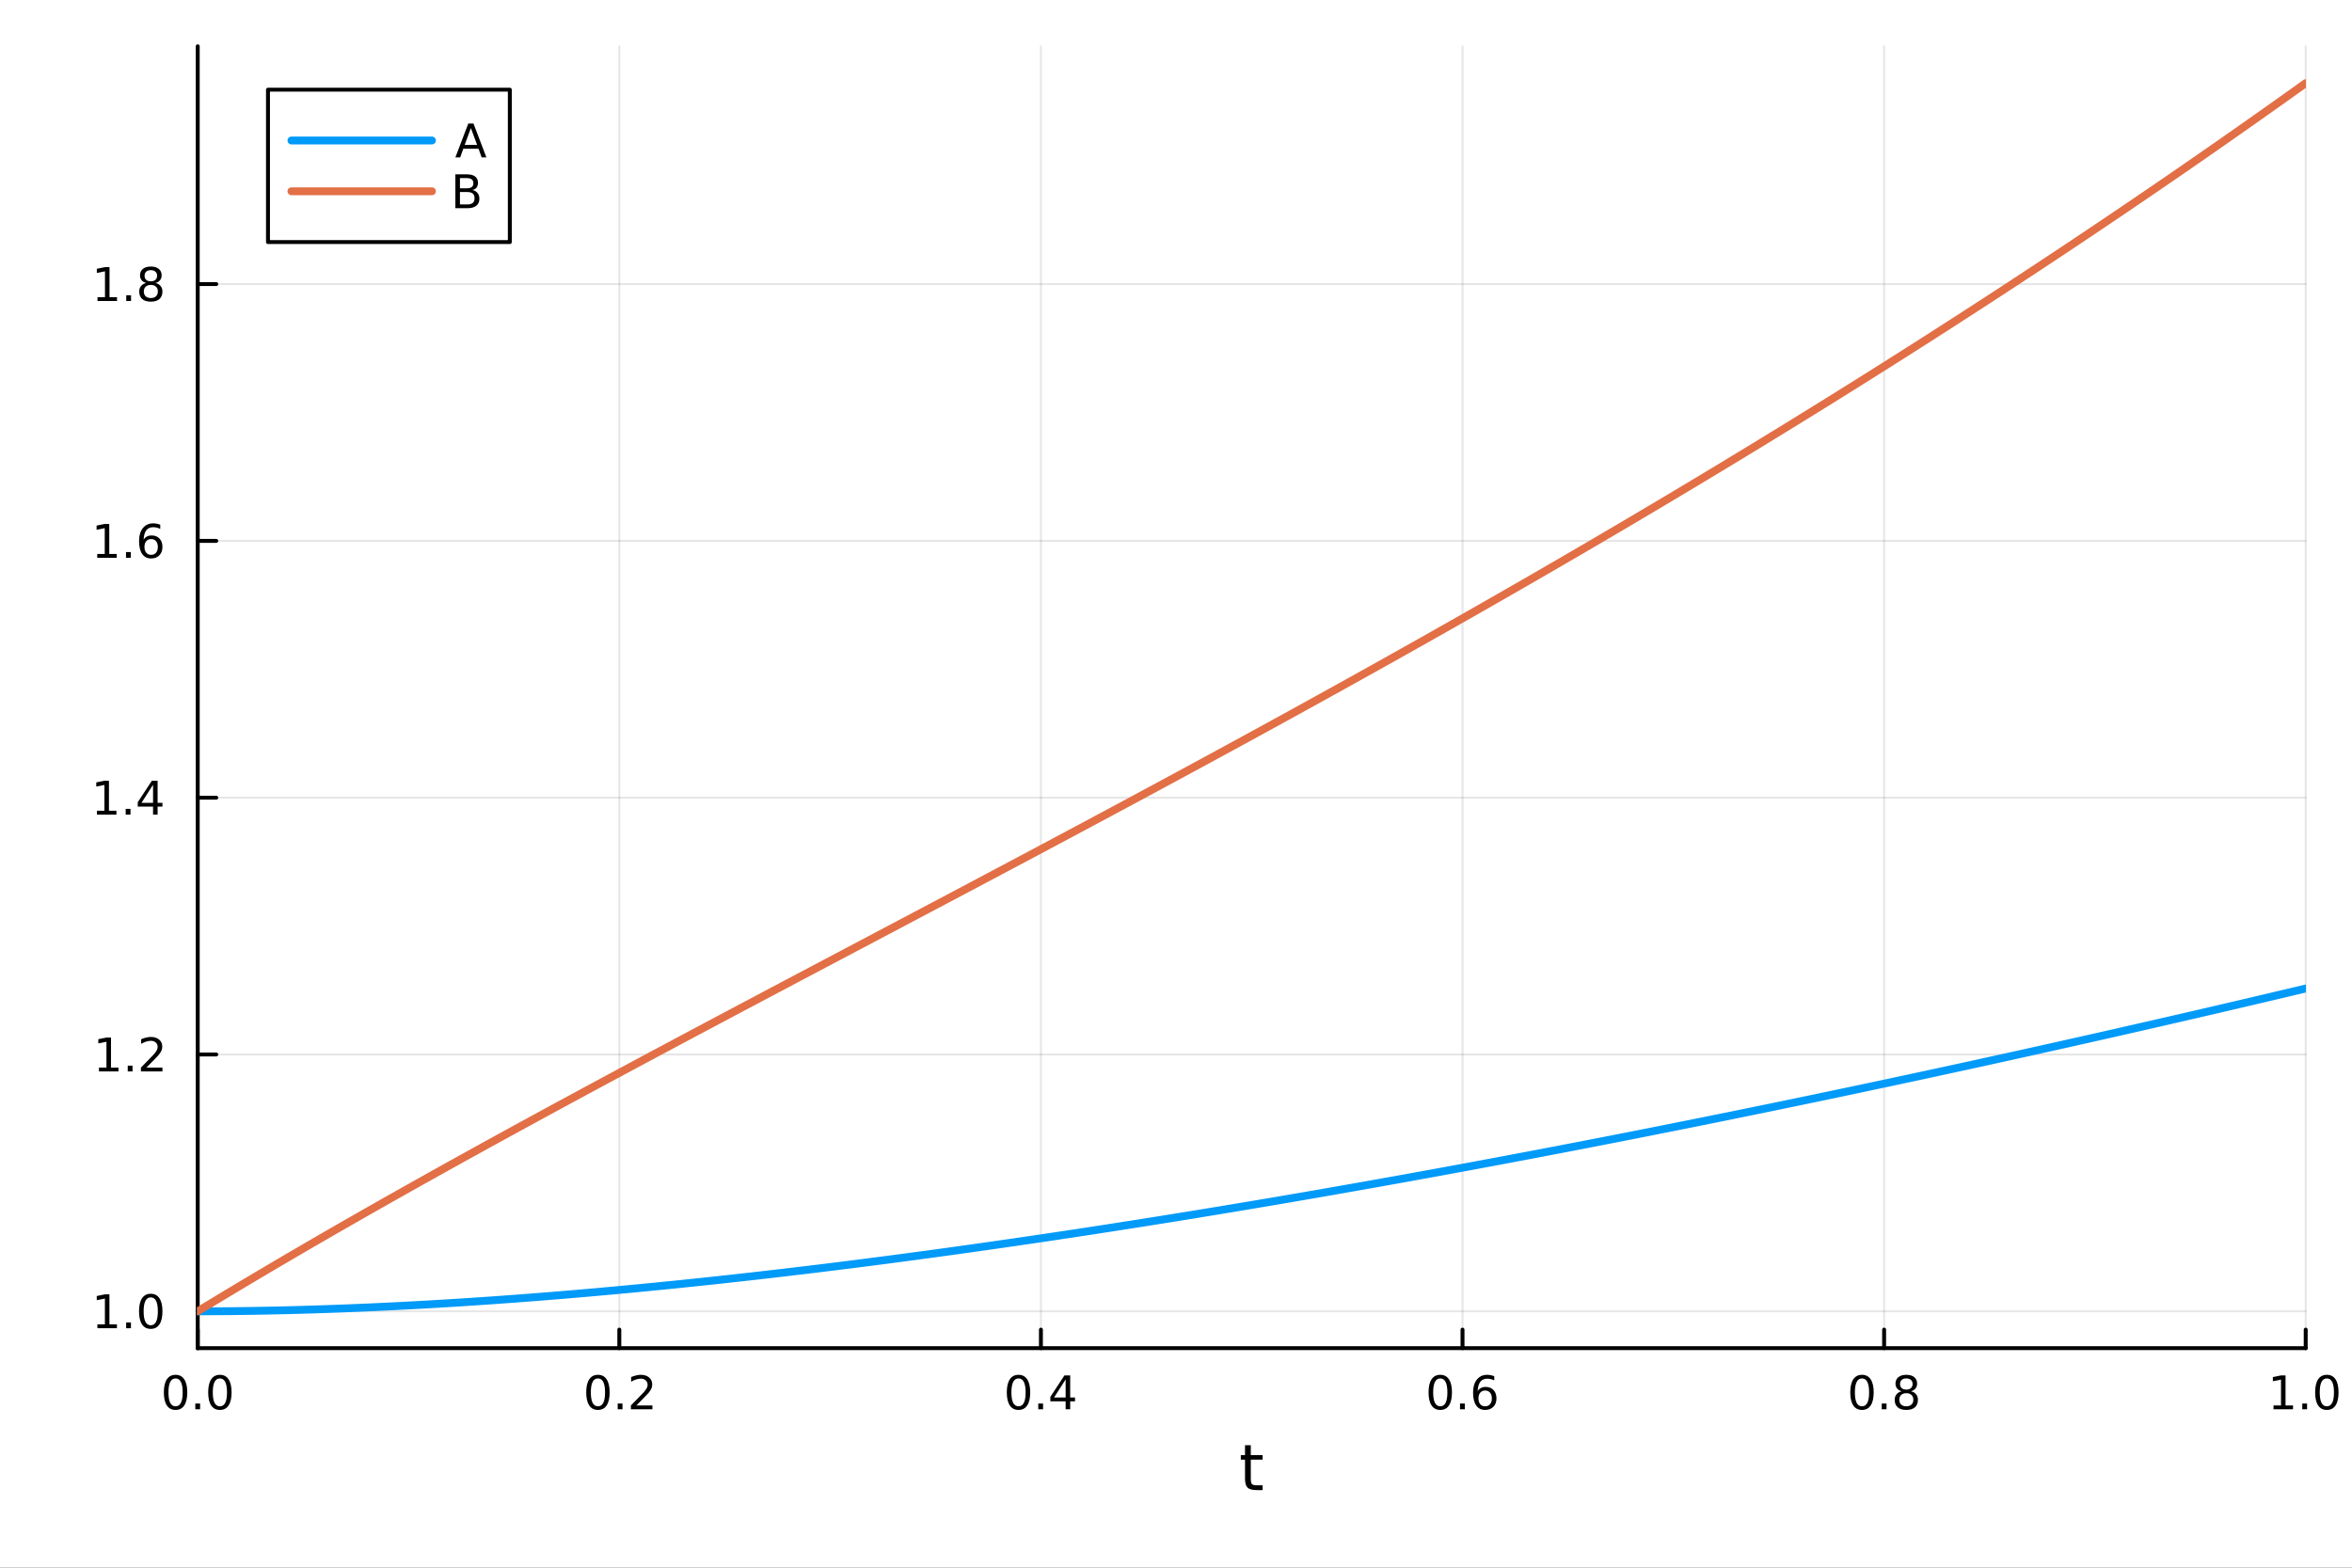 <?xml version="1.0" encoding="utf-8"?>
<svg xmlns="http://www.w3.org/2000/svg" xmlns:xlink="http://www.w3.org/1999/xlink" width="600" height="400" viewBox="0 0 2400 1600">
<rect x="0" y="0" width="2400" height="1600" fill="#333333" stroke="none"/>
<defs>
  <clipPath id="clip750">
    <rect x="0" y="0" width="2400" height="1600"/>
  </clipPath>
</defs>
<path clip-path="url(#clip750)" d="M0 1600 L2400 1600 L2400 0 L0 0  Z" fill="#ffffff" fill-rule="evenodd" fill-opacity="1"/>
<defs>
  <clipPath id="clip751">
    <rect x="480" y="0" width="1681" height="1600"/>
  </clipPath>
</defs>
<path clip-path="url(#clip750)" d="M201.759 1375.94 L2352.76 1375.94 L2352.76 47.244 L201.759 47.244  Z" fill="#ffffff" fill-rule="evenodd" fill-opacity="1"/>
<defs>
  <clipPath id="clip752">
    <rect x="201" y="47" width="2152" height="1330"/>
  </clipPath>
</defs>
<polyline clip-path="url(#clip752)" style="stroke:#000000; stroke-linecap:round; stroke-linejoin:round; stroke-width:2; stroke-opacity:0.1; fill:none" points="201.759,1375.94 201.759,47.244 "/>
<polyline clip-path="url(#clip752)" style="stroke:#000000; stroke-linecap:round; stroke-linejoin:round; stroke-width:2; stroke-opacity:0.1; fill:none" points="631.958,1375.94 631.958,47.244 "/>
<polyline clip-path="url(#clip752)" style="stroke:#000000; stroke-linecap:round; stroke-linejoin:round; stroke-width:2; stroke-opacity:0.1; fill:none" points="1062.16,1375.94 1062.16,47.244 "/>
<polyline clip-path="url(#clip752)" style="stroke:#000000; stroke-linecap:round; stroke-linejoin:round; stroke-width:2; stroke-opacity:0.1; fill:none" points="1492.36,1375.94 1492.36,47.244 "/>
<polyline clip-path="url(#clip752)" style="stroke:#000000; stroke-linecap:round; stroke-linejoin:round; stroke-width:2; stroke-opacity:0.1; fill:none" points="1922.56,1375.94 1922.56,47.244 "/>
<polyline clip-path="url(#clip752)" style="stroke:#000000; stroke-linecap:round; stroke-linejoin:round; stroke-width:2; stroke-opacity:0.1; fill:none" points="2352.76,1375.94 2352.76,47.244 "/>
<polyline clip-path="url(#clip752)" style="stroke:#000000; stroke-linecap:round; stroke-linejoin:round; stroke-width:2; stroke-opacity:0.1; fill:none" points="201.759,1338.33 2352.76,1338.33 "/>
<polyline clip-path="url(#clip752)" style="stroke:#000000; stroke-linecap:round; stroke-linejoin:round; stroke-width:2; stroke-opacity:0.1; fill:none" points="201.759,1076.23 2352.76,1076.23 "/>
<polyline clip-path="url(#clip752)" style="stroke:#000000; stroke-linecap:round; stroke-linejoin:round; stroke-width:2; stroke-opacity:0.1; fill:none" points="201.759,814.132 2352.76,814.132 "/>
<polyline clip-path="url(#clip752)" style="stroke:#000000; stroke-linecap:round; stroke-linejoin:round; stroke-width:2; stroke-opacity:0.1; fill:none" points="201.759,552.032 2352.76,552.032 "/>
<polyline clip-path="url(#clip752)" style="stroke:#000000; stroke-linecap:round; stroke-linejoin:round; stroke-width:2; stroke-opacity:0.1; fill:none" points="201.759,289.932 2352.76,289.932 "/>
<polyline clip-path="url(#clip750)" style="stroke:#000000; stroke-linecap:round; stroke-linejoin:round; stroke-width:4; stroke-opacity:1; fill:none" points="201.759,1375.94 2352.76,1375.94 "/>
<polyline clip-path="url(#clip750)" style="stroke:#000000; stroke-linecap:round; stroke-linejoin:round; stroke-width:4; stroke-opacity:1; fill:none" points="201.759,1375.94 201.759,1357.04 "/>
<polyline clip-path="url(#clip750)" style="stroke:#000000; stroke-linecap:round; stroke-linejoin:round; stroke-width:4; stroke-opacity:1; fill:none" points="631.958,1375.94 631.958,1357.04 "/>
<polyline clip-path="url(#clip750)" style="stroke:#000000; stroke-linecap:round; stroke-linejoin:round; stroke-width:4; stroke-opacity:1; fill:none" points="1062.16,1375.94 1062.16,1357.04 "/>
<polyline clip-path="url(#clip750)" style="stroke:#000000; stroke-linecap:round; stroke-linejoin:round; stroke-width:4; stroke-opacity:1; fill:none" points="1492.36,1375.94 1492.36,1357.04 "/>
<polyline clip-path="url(#clip750)" style="stroke:#000000; stroke-linecap:round; stroke-linejoin:round; stroke-width:4; stroke-opacity:1; fill:none" points="1922.56,1375.94 1922.56,1357.04 "/>
<polyline clip-path="url(#clip750)" style="stroke:#000000; stroke-linecap:round; stroke-linejoin:round; stroke-width:4; stroke-opacity:1; fill:none" points="2352.76,1375.94 2352.76,1357.04 "/>
<path clip-path="url(#clip750)" d="M179.143 1406.85 Q175.532 1406.85 173.704 1410.42 Q171.898 1413.96 171.898 1421.09 Q171.898 1428.2 173.704 1431.76 Q175.532 1435.3 179.143 1435.3 Q182.778 1435.3 184.583 1431.76 Q186.412 1428.2 186.412 1421.09 Q186.412 1413.96 184.583 1410.42 Q182.778 1406.85 179.143 1406.85 M179.143 1403.15 Q184.954 1403.15 188.009 1407.76 Q191.088 1412.34 191.088 1421.09 Q191.088 1429.82 188.009 1434.42 Q184.954 1439.01 179.143 1439.01 Q173.333 1439.01 170.255 1434.42 Q167.199 1429.82 167.199 1421.09 Q167.199 1412.34 170.255 1407.76 Q173.333 1403.15 179.143 1403.15 Z" fill="#000000" fill-rule="nonzero" fill-opacity="1" /><path clip-path="url(#clip750)" d="M199.305 1432.46 L204.19 1432.46 L204.19 1438.34 L199.305 1438.34 L199.305 1432.46 Z" fill="#000000" fill-rule="nonzero" fill-opacity="1" /><path clip-path="url(#clip750)" d="M224.375 1406.85 Q220.764 1406.85 218.935 1410.42 Q217.129 1413.96 217.129 1421.09 Q217.129 1428.2 218.935 1431.76 Q220.764 1435.3 224.375 1435.3 Q228.009 1435.3 229.814 1431.76 Q231.643 1428.2 231.643 1421.09 Q231.643 1413.96 229.814 1410.42 Q228.009 1406.85 224.375 1406.85 M224.375 1403.15 Q230.185 1403.15 233.24 1407.76 Q236.319 1412.34 236.319 1421.09 Q236.319 1429.82 233.24 1434.42 Q230.185 1439.01 224.375 1439.01 Q218.564 1439.01 215.486 1434.42 Q212.43 1429.82 212.43 1421.09 Q212.43 1412.34 215.486 1407.76 Q218.564 1403.15 224.375 1403.15 Z" fill="#000000" fill-rule="nonzero" fill-opacity="1" /><path clip-path="url(#clip750)" d="M610.141 1406.85 Q606.53 1406.85 604.702 1410.42 Q602.896 1413.96 602.896 1421.09 Q602.896 1428.2 604.702 1431.76 Q606.53 1435.3 610.141 1435.3 Q613.776 1435.3 615.581 1431.76 Q617.41 1428.2 617.41 1421.09 Q617.41 1413.96 615.581 1410.42 Q613.776 1406.85 610.141 1406.85 M610.141 1403.15 Q615.952 1403.15 619.007 1407.76 Q622.086 1412.34 622.086 1421.09 Q622.086 1429.82 619.007 1434.42 Q615.952 1439.01 610.141 1439.01 Q604.331 1439.01 601.253 1434.42 Q598.197 1429.82 598.197 1421.09 Q598.197 1412.34 601.253 1407.76 Q604.331 1403.15 610.141 1403.15 Z" fill="#000000" fill-rule="nonzero" fill-opacity="1" /><path clip-path="url(#clip750)" d="M630.303 1432.46 L635.188 1432.46 L635.188 1438.34 L630.303 1438.34 L630.303 1432.46 Z" fill="#000000" fill-rule="nonzero" fill-opacity="1" /><path clip-path="url(#clip750)" d="M649.4 1434.4 L665.72 1434.4 L665.72 1438.34 L643.775 1438.34 L643.775 1434.4 Q646.437 1431.65 651.021 1427.02 Q655.627 1422.36 656.808 1421.02 Q659.053 1418.5 659.933 1416.76 Q660.836 1415 660.836 1413.31 Q660.836 1410.56 658.891 1408.82 Q656.97 1407.09 653.868 1407.09 Q651.669 1407.09 649.215 1407.85 Q646.785 1408.61 644.007 1410.16 L644.007 1405.44 Q646.831 1404.31 649.285 1403.73 Q651.738 1403.15 653.775 1403.15 Q659.146 1403.15 662.34 1405.84 Q665.535 1408.52 665.535 1413.01 Q665.535 1415.14 664.724 1417.06 Q663.937 1418.96 661.831 1421.55 Q661.252 1422.22 658.15 1425.44 Q655.049 1428.64 649.4 1434.4 Z" fill="#000000" fill-rule="nonzero" fill-opacity="1" /><path clip-path="url(#clip750)" d="M1039.3 1406.85 Q1035.69 1406.85 1033.86 1410.42 Q1032.05 1413.96 1032.05 1421.09 Q1032.05 1428.2 1033.86 1431.76 Q1035.69 1435.3 1039.3 1435.3 Q1042.93 1435.3 1044.74 1431.76 Q1046.57 1428.2 1046.57 1421.09 Q1046.57 1413.96 1044.74 1410.42 Q1042.93 1406.85 1039.3 1406.85 M1039.3 1403.15 Q1045.11 1403.15 1048.16 1407.76 Q1051.24 1412.34 1051.24 1421.09 Q1051.24 1429.82 1048.16 1434.42 Q1045.11 1439.01 1039.3 1439.01 Q1033.49 1439.01 1030.41 1434.42 Q1027.35 1429.82 1027.35 1421.09 Q1027.35 1412.34 1030.41 1407.76 Q1033.49 1403.15 1039.3 1403.15 Z" fill="#000000" fill-rule="nonzero" fill-opacity="1" /><path clip-path="url(#clip750)" d="M1059.46 1432.46 L1064.35 1432.46 L1064.35 1438.34 L1059.46 1438.34 L1059.46 1432.46 Z" fill="#000000" fill-rule="nonzero" fill-opacity="1" /><path clip-path="url(#clip750)" d="M1087.38 1407.85 L1075.57 1426.3 L1087.38 1426.3 L1087.38 1407.85 M1086.15 1403.78 L1092.03 1403.78 L1092.03 1426.3 L1096.96 1426.3 L1096.96 1430.19 L1092.03 1430.19 L1092.03 1438.34 L1087.38 1438.34 L1087.38 1430.19 L1071.78 1430.19 L1071.78 1425.67 L1086.15 1403.78 Z" fill="#000000" fill-rule="nonzero" fill-opacity="1" /><path clip-path="url(#clip750)" d="M1469.66 1406.85 Q1466.05 1406.85 1464.22 1410.42 Q1462.42 1413.96 1462.42 1421.09 Q1462.42 1428.2 1464.22 1431.76 Q1466.05 1435.3 1469.66 1435.3 Q1473.29 1435.3 1475.1 1431.76 Q1476.93 1428.2 1476.93 1421.09 Q1476.93 1413.96 1475.1 1410.42 Q1473.29 1406.85 1469.66 1406.85 M1469.66 1403.15 Q1475.47 1403.15 1478.53 1407.76 Q1481.6 1412.34 1481.6 1421.09 Q1481.6 1429.82 1478.53 1434.42 Q1475.47 1439.01 1469.66 1439.01 Q1463.85 1439.01 1460.77 1434.42 Q1457.72 1429.82 1457.72 1421.09 Q1457.72 1412.34 1460.77 1407.76 Q1463.85 1403.15 1469.66 1403.15 Z" fill="#000000" fill-rule="nonzero" fill-opacity="1" /><path clip-path="url(#clip750)" d="M1489.82 1432.46 L1494.71 1432.46 L1494.71 1438.34 L1489.82 1438.34 L1489.82 1432.46 Z" fill="#000000" fill-rule="nonzero" fill-opacity="1" /><path clip-path="url(#clip750)" d="M1515.47 1419.19 Q1512.32 1419.19 1510.47 1421.35 Q1508.64 1423.5 1508.64 1427.25 Q1508.64 1430.97 1510.47 1433.15 Q1512.32 1435.3 1515.47 1435.3 Q1518.62 1435.3 1520.45 1433.15 Q1522.3 1430.97 1522.3 1427.25 Q1522.3 1423.5 1520.45 1421.35 Q1518.62 1419.19 1515.47 1419.19 M1524.75 1404.54 L1524.75 1408.8 Q1522.99 1407.97 1521.19 1407.53 Q1519.41 1407.09 1517.65 1407.09 Q1513.02 1407.09 1510.56 1410.21 Q1508.13 1413.34 1507.79 1419.66 Q1509.15 1417.64 1511.21 1416.58 Q1513.27 1415.49 1515.75 1415.49 Q1520.96 1415.49 1523.97 1418.66 Q1527 1421.81 1527 1427.25 Q1527 1432.57 1523.85 1435.79 Q1520.7 1439.01 1515.47 1439.01 Q1509.48 1439.01 1506.3 1434.42 Q1503.13 1429.82 1503.13 1421.09 Q1503.13 1412.9 1507.02 1408.03 Q1510.91 1403.15 1517.46 1403.15 Q1519.22 1403.15 1521 1403.5 Q1522.81 1403.85 1524.75 1404.54 Z" fill="#000000" fill-rule="nonzero" fill-opacity="1" /><path clip-path="url(#clip750)" d="M1899.99 1406.85 Q1896.38 1406.85 1894.55 1410.42 Q1892.74 1413.96 1892.74 1421.09 Q1892.74 1428.2 1894.55 1431.76 Q1896.38 1435.3 1899.99 1435.3 Q1903.62 1435.3 1905.43 1431.76 Q1907.26 1428.2 1907.26 1421.09 Q1907.26 1413.96 1905.43 1410.42 Q1903.62 1406.85 1899.99 1406.85 M1899.99 1403.15 Q1905.8 1403.15 1908.85 1407.76 Q1911.93 1412.34 1911.93 1421.09 Q1911.93 1429.82 1908.85 1434.42 Q1905.8 1439.01 1899.99 1439.01 Q1894.18 1439.01 1891.1 1434.42 Q1888.04 1429.82 1888.04 1421.09 Q1888.04 1412.34 1891.1 1407.76 Q1894.18 1403.15 1899.99 1403.15 Z" fill="#000000" fill-rule="nonzero" fill-opacity="1" /><path clip-path="url(#clip750)" d="M1920.15 1432.46 L1925.03 1432.46 L1925.03 1438.34 L1920.15 1438.34 L1920.15 1432.46 Z" fill="#000000" fill-rule="nonzero" fill-opacity="1" /><path clip-path="url(#clip750)" d="M1945.22 1421.92 Q1941.89 1421.92 1939.96 1423.71 Q1938.07 1425.49 1938.07 1428.61 Q1938.07 1431.74 1939.96 1433.52 Q1941.89 1435.3 1945.22 1435.3 Q1948.55 1435.3 1950.47 1433.52 Q1952.39 1431.72 1952.39 1428.61 Q1952.39 1425.49 1950.47 1423.71 Q1948.57 1421.92 1945.22 1421.92 M1940.54 1419.93 Q1937.53 1419.19 1935.84 1417.13 Q1934.18 1415.07 1934.18 1412.11 Q1934.18 1407.97 1937.12 1405.56 Q1940.08 1403.15 1945.22 1403.15 Q1950.38 1403.15 1953.32 1405.56 Q1956.26 1407.97 1956.26 1412.11 Q1956.26 1415.07 1954.57 1417.13 Q1952.9 1419.19 1949.92 1419.93 Q1953.3 1420.72 1955.17 1423.01 Q1957.07 1425.3 1957.07 1428.61 Q1957.07 1433.64 1953.99 1436.32 Q1950.94 1439.01 1945.22 1439.01 Q1939.5 1439.01 1936.42 1436.32 Q1933.37 1433.64 1933.37 1428.61 Q1933.37 1425.3 1935.26 1423.01 Q1937.16 1420.72 1940.54 1419.93 M1938.83 1412.55 Q1938.83 1415.23 1940.5 1416.74 Q1942.19 1418.24 1945.22 1418.24 Q1948.23 1418.24 1949.92 1416.74 Q1951.63 1415.23 1951.63 1412.55 Q1951.63 1409.86 1949.92 1408.36 Q1948.23 1406.85 1945.22 1406.85 Q1942.19 1406.85 1940.5 1408.36 Q1938.83 1409.86 1938.83 1412.55 Z" fill="#000000" fill-rule="nonzero" fill-opacity="1" /><path clip-path="url(#clip750)" d="M2319.91 1434.4 L2327.55 1434.4 L2327.55 1408.03 L2319.24 1409.7 L2319.24 1405.44 L2327.5 1403.78 L2332.18 1403.78 L2332.18 1434.4 L2339.82 1434.4 L2339.82 1438.34 L2319.91 1438.34 L2319.91 1434.4 Z" fill="#000000" fill-rule="nonzero" fill-opacity="1" /><path clip-path="url(#clip750)" d="M2349.26 1432.46 L2354.14 1432.46 L2354.14 1438.34 L2349.26 1438.34 L2349.26 1432.46 Z" fill="#000000" fill-rule="nonzero" fill-opacity="1" /><path clip-path="url(#clip750)" d="M2374.33 1406.85 Q2370.72 1406.85 2368.89 1410.42 Q2367.08 1413.96 2367.08 1421.09 Q2367.08 1428.2 2368.89 1431.76 Q2370.72 1435.3 2374.33 1435.3 Q2377.96 1435.3 2379.77 1431.76 Q2381.6 1428.2 2381.6 1421.09 Q2381.6 1413.96 2379.77 1410.42 Q2377.96 1406.85 2374.33 1406.85 M2374.33 1403.15 Q2380.14 1403.15 2383.2 1407.76 Q2386.27 1412.34 2386.27 1421.09 Q2386.27 1429.82 2383.2 1434.42 Q2380.14 1439.01 2374.33 1439.01 Q2368.52 1439.01 2365.44 1434.42 Q2362.39 1429.82 2362.39 1421.09 Q2362.39 1412.34 2365.44 1407.76 Q2368.52 1403.15 2374.33 1403.15 Z" fill="#000000" fill-rule="nonzero" fill-opacity="1" /><path clip-path="url(#clip750)" d="M1276.32 1475.03 L1276.32 1485.15 L1288.38 1485.15 L1288.38 1489.7 L1276.32 1489.7 L1276.32 1509.06 Q1276.32 1513.42 1277.5 1514.66 Q1278.71 1515.9 1282.37 1515.9 L1288.38 1515.9 L1288.38 1520.8 L1282.37 1520.8 Q1275.59 1520.8 1273.01 1518.29 Q1270.43 1515.74 1270.43 1509.06 L1270.43 1489.7 L1266.13 1489.7 L1266.13 1485.15 L1270.43 1485.15 L1270.43 1475.03 L1276.32 1475.03 Z" fill="#000000" fill-rule="nonzero" fill-opacity="1" /><polyline clip-path="url(#clip750)" style="stroke:#000000; stroke-linecap:round; stroke-linejoin:round; stroke-width:4; stroke-opacity:1; fill:none" points="201.759,1375.94 201.759,47.244 "/>
<polyline clip-path="url(#clip750)" style="stroke:#000000; stroke-linecap:round; stroke-linejoin:round; stroke-width:4; stroke-opacity:1; fill:none" points="201.759,1338.33 220.657,1338.33 "/>
<polyline clip-path="url(#clip750)" style="stroke:#000000; stroke-linecap:round; stroke-linejoin:round; stroke-width:4; stroke-opacity:1; fill:none" points="201.759,1076.23 220.657,1076.23 "/>
<polyline clip-path="url(#clip750)" style="stroke:#000000; stroke-linecap:round; stroke-linejoin:round; stroke-width:4; stroke-opacity:1; fill:none" points="201.759,814.132 220.657,814.132 "/>
<polyline clip-path="url(#clip750)" style="stroke:#000000; stroke-linecap:round; stroke-linejoin:round; stroke-width:4; stroke-opacity:1; fill:none" points="201.759,552.032 220.657,552.032 "/>
<polyline clip-path="url(#clip750)" style="stroke:#000000; stroke-linecap:round; stroke-linejoin:round; stroke-width:4; stroke-opacity:1; fill:none" points="201.759,289.932 220.657,289.932 "/>
<path clip-path="url(#clip750)" d="M99.394 1351.68 L107.032 1351.68 L107.032 1325.31 L98.722 1326.98 L98.722 1322.72 L106.986 1321.05 L111.662 1321.05 L111.662 1351.68 L119.301 1351.68 L119.301 1355.61 L99.394 1355.61 L99.394 1351.68 Z" fill="#000000" fill-rule="nonzero" fill-opacity="1" /><path clip-path="url(#clip750)" d="M128.745 1349.73 L133.63 1349.73 L133.63 1355.61 L128.745 1355.61 L128.745 1349.73 Z" fill="#000000" fill-rule="nonzero" fill-opacity="1" /><path clip-path="url(#clip750)" d="M153.815 1324.13 Q150.204 1324.13 148.375 1327.69 Q146.569 1331.24 146.569 1338.37 Q146.569 1345.47 148.375 1349.04 Q150.204 1352.58 153.815 1352.58 Q157.449 1352.58 159.254 1349.04 Q161.083 1345.47 161.083 1338.37 Q161.083 1331.24 159.254 1327.69 Q157.449 1324.13 153.815 1324.13 M153.815 1320.43 Q159.625 1320.43 162.68 1325.03 Q165.759 1329.62 165.759 1338.37 Q165.759 1347.09 162.68 1351.7 Q159.625 1356.28 153.815 1356.28 Q148.004 1356.28 144.926 1351.7 Q141.87 1347.09 141.87 1338.37 Q141.87 1329.62 144.926 1325.03 Q148.004 1320.43 153.815 1320.43 Z" fill="#000000" fill-rule="nonzero" fill-opacity="1" /><path clip-path="url(#clip750)" d="M100.991 1089.58 L108.63 1089.58 L108.63 1063.21 L100.32 1064.88 L100.32 1060.62 L108.583 1058.95 L113.259 1058.95 L113.259 1089.58 L120.898 1089.58 L120.898 1093.51 L100.991 1093.51 L100.991 1089.58 Z" fill="#000000" fill-rule="nonzero" fill-opacity="1" /><path clip-path="url(#clip750)" d="M130.343 1087.63 L135.227 1087.63 L135.227 1093.51 L130.343 1093.51 L130.343 1087.63 Z" fill="#000000" fill-rule="nonzero" fill-opacity="1" /><path clip-path="url(#clip750)" d="M149.44 1089.58 L165.759 1089.58 L165.759 1093.51 L143.815 1093.51 L143.815 1089.58 Q146.477 1086.82 151.06 1082.19 Q155.666 1077.54 156.847 1076.2 Q159.092 1073.67 159.972 1071.94 Q160.875 1070.18 160.875 1068.49 Q160.875 1065.73 158.93 1064 Q157.009 1062.26 153.907 1062.26 Q151.708 1062.26 149.254 1063.03 Q146.824 1063.79 144.046 1065.34 L144.046 1060.62 Q146.87 1059.48 149.324 1058.91 Q151.778 1058.33 153.815 1058.33 Q159.185 1058.33 162.379 1061.01 Q165.574 1063.7 165.574 1068.19 Q165.574 1070.32 164.764 1072.24 Q163.977 1074.14 161.87 1076.73 Q161.291 1077.4 158.19 1080.62 Q155.088 1083.81 149.44 1089.58 Z" fill="#000000" fill-rule="nonzero" fill-opacity="1" /><path clip-path="url(#clip750)" d="M98.907 827.476 L106.546 827.476 L106.546 801.111 L98.236 802.777 L98.236 798.518 L106.5 796.852 L111.176 796.852 L111.176 827.476 L118.815 827.476 L118.815 831.412 L98.907 831.412 L98.907 827.476 Z" fill="#000000" fill-rule="nonzero" fill-opacity="1" /><path clip-path="url(#clip750)" d="M128.259 825.532 L133.143 825.532 L133.143 831.412 L128.259 831.412 L128.259 825.532 Z" fill="#000000" fill-rule="nonzero" fill-opacity="1" /><path clip-path="url(#clip750)" d="M156.176 800.926 L144.37 819.375 L156.176 819.375 L156.176 800.926 M154.949 796.852 L160.828 796.852 L160.828 819.375 L165.759 819.375 L165.759 823.263 L160.828 823.263 L160.828 831.412 L156.176 831.412 L156.176 823.263 L140.574 823.263 L140.574 818.75 L154.949 796.852 Z" fill="#000000" fill-rule="nonzero" fill-opacity="1" /><path clip-path="url(#clip750)" d="M99.232 565.377 L106.87 565.377 L106.87 539.011 L98.56 540.678 L98.56 536.418 L106.824 534.752 L111.5 534.752 L111.5 565.377 L119.139 565.377 L119.139 569.312 L99.232 569.312 L99.232 565.377 Z" fill="#000000" fill-rule="nonzero" fill-opacity="1" /><path clip-path="url(#clip750)" d="M128.583 563.432 L133.468 563.432 L133.468 569.312 L128.583 569.312 L128.583 563.432 Z" fill="#000000" fill-rule="nonzero" fill-opacity="1" /><path clip-path="url(#clip750)" d="M154.231 550.168 Q151.083 550.168 149.231 552.321 Q147.403 554.474 147.403 558.224 Q147.403 561.951 149.231 564.127 Q151.083 566.279 154.231 566.279 Q157.379 566.279 159.208 564.127 Q161.06 561.951 161.06 558.224 Q161.06 554.474 159.208 552.321 Q157.379 550.168 154.231 550.168 M163.514 535.516 L163.514 539.775 Q161.754 538.941 159.949 538.502 Q158.166 538.062 156.407 538.062 Q151.778 538.062 149.324 541.187 Q146.893 544.312 146.546 550.631 Q147.912 548.617 149.972 547.553 Q152.032 546.465 154.509 546.465 Q159.717 546.465 162.727 549.636 Q165.759 552.784 165.759 558.224 Q165.759 563.548 162.611 566.765 Q159.463 569.983 154.231 569.983 Q148.236 569.983 145.065 565.4 Q141.893 560.793 141.893 552.066 Q141.893 543.872 145.782 539.011 Q149.671 534.127 156.222 534.127 Q157.981 534.127 159.764 534.474 Q161.569 534.821 163.514 535.516 Z" fill="#000000" fill-rule="nonzero" fill-opacity="1" /><path clip-path="url(#clip750)" d="M99.486 303.277 L107.125 303.277 L107.125 276.911 L98.815 278.578 L98.815 274.319 L107.079 272.652 L111.755 272.652 L111.755 303.277 L119.394 303.277 L119.394 307.212 L99.486 307.212 L99.486 303.277 Z" fill="#000000" fill-rule="nonzero" fill-opacity="1" /><path clip-path="url(#clip750)" d="M128.838 301.332 L133.722 301.332 L133.722 307.212 L128.838 307.212 L128.838 301.332 Z" fill="#000000" fill-rule="nonzero" fill-opacity="1" /><path clip-path="url(#clip750)" d="M153.907 290.8 Q150.574 290.8 148.653 292.582 Q146.754 294.365 146.754 297.49 Q146.754 300.615 148.653 302.397 Q150.574 304.179 153.907 304.179 Q157.241 304.179 159.162 302.397 Q161.083 300.592 161.083 297.49 Q161.083 294.365 159.162 292.582 Q157.264 290.8 153.907 290.8 M149.231 288.809 Q146.222 288.068 144.532 286.008 Q142.866 283.948 142.866 280.985 Q142.866 276.842 145.805 274.434 Q148.768 272.027 153.907 272.027 Q159.069 272.027 162.009 274.434 Q164.949 276.842 164.949 280.985 Q164.949 283.948 163.259 286.008 Q161.592 288.068 158.606 288.809 Q161.986 289.596 163.861 291.888 Q165.759 294.18 165.759 297.49 Q165.759 302.513 162.68 305.198 Q159.625 307.883 153.907 307.883 Q148.19 307.883 145.111 305.198 Q142.055 302.513 142.055 297.49 Q142.055 294.18 143.954 291.888 Q145.852 289.596 149.231 288.809 M147.518 281.425 Q147.518 284.11 149.185 285.615 Q150.875 287.119 153.907 287.119 Q156.916 287.119 158.606 285.615 Q160.319 284.11 160.319 281.425 Q160.319 278.74 158.606 277.235 Q156.916 275.731 153.907 275.731 Q150.875 275.731 149.185 277.235 Q147.518 278.74 147.518 281.425 Z" fill="#000000" fill-rule="nonzero" fill-opacity="1" /><polyline clip-path="url(#clip752)" style="stroke:#009af9; stroke-linecap:round; stroke-linejoin:round; stroke-width:8; stroke-opacity:1; fill:none" points="201.759,1338.33 203.912,1338.33 206.065,1338.33 208.218,1338.33 210.372,1338.32 212.525,1338.31 214.678,1338.31 216.831,1338.3 218.984,1338.29 221.137,1338.28 223.291,1338.27 225.444,1338.25 227.597,1338.24 229.75,1338.22 231.903,1338.2 234.056,1338.19 236.209,1338.17 238.363,1338.14 240.516,1338.12 242.669,1338.1 244.822,1338.07 246.975,1338.05 249.128,1338.02 251.281,1337.99 253.435,1337.96 255.588,1337.93 257.741,1337.9 259.894,1337.87 262.047,1337.83 264.2,1337.79 266.354,1337.76 268.507,1337.72 270.66,1337.68 272.813,1337.64 274.966,1337.6 277.119,1337.55 279.272,1337.51 281.426,1337.46 283.579,1337.42 285.732,1337.37 287.885,1337.32 290.038,1337.27 292.191,1337.22 294.344,1337.17 296.498,1337.11 298.651,1337.06 300.804,1337 302.957,1336.95 305.11,1336.89 307.263,1336.83 309.417,1336.77 311.57,1336.71 313.723,1336.64 315.876,1336.58 318.029,1336.52 320.182,1336.45 322.335,1336.38 324.489,1336.31 326.642,1336.24 328.795,1336.17 330.948,1336.1 333.101,1336.03 335.254,1335.96 337.407,1335.88 339.561,1335.8 341.714,1335.73 343.867,1335.65 346.02,1335.57 348.173,1335.49 350.326,1335.41 352.48,1335.33 354.633,1335.24 356.786,1335.16 358.939,1335.07 361.092,1334.99 363.245,1334.9 365.398,1334.81 367.552,1334.72 369.705,1334.63 371.858,1334.54 374.011,1334.44 376.164,1334.35 378.317,1334.25 380.47,1334.16 382.624,1334.06 384.777,1333.96 386.93,1333.86 389.083,1333.76 391.236,1333.66 393.389,1333.56 395.543,1333.46 397.696,1333.35 399.849,1333.25 402.002,1333.14 404.155,1333.03 406.308,1332.92 408.461,1332.81 410.615,1332.7 412.768,1332.59 414.921,1332.48 417.074,1332.37 419.227,1332.25 421.38,1332.14 423.533,1332.02 425.687,1331.9 427.84,1331.79 429.993,1331.67 432.146,1331.55 434.299,1331.43 436.452,1331.3 438.606,1331.18 440.759,1331.06 442.912,1330.93 445.065,1330.81 447.218,1330.68 449.371,1330.55 451.524,1330.42 453.678,1330.29 455.831,1330.16 457.984,1330.03 460.137,1329.9 462.29,1329.77 464.443,1329.63 466.596,1329.5 468.75,1329.36 470.903,1329.22 473.056,1329.08 475.209,1328.95 477.362,1328.81 479.515,1328.67 481.669,1328.52 483.822,1328.38 485.975,1328.24 488.128,1328.09 490.281,1327.95 492.434,1327.8 494.587,1327.66 496.741,1327.51 498.894,1327.36 501.047,1327.21 503.2,1327.06 505.353,1326.91 507.506,1326.76 509.659,1326.6 511.813,1326.45 513.966,1326.29 516.119,1326.14 518.272,1325.98 520.425,1325.82 522.578,1325.66 524.732,1325.51 526.885,1325.35 529.038,1325.18 531.191,1325.02 533.344,1324.86 535.497,1324.7 537.65,1324.53 539.804,1324.37 541.957,1324.2 544.11,1324.03 546.263,1323.87 548.416,1323.7 550.569,1323.53 552.722,1323.36 554.876,1323.19 557.029,1323.02 559.182,1322.84 561.335,1322.67 563.488,1322.49 565.641,1322.32 567.795,1322.14 569.948,1321.97 572.101,1321.79 574.254,1321.61 576.407,1321.43 578.56,1321.25 580.713,1321.07 582.867,1320.89 585.02,1320.71 587.173,1320.52 589.326,1320.34 591.479,1320.16 593.632,1319.97 595.785,1319.78 597.939,1319.6 600.092,1319.41 602.245,1319.22 604.398,1319.03 606.551,1318.84 608.704,1318.65 610.858,1318.46 613.011,1318.26 615.164,1318.07 617.317,1317.88 619.47,1317.68 621.623,1317.49 623.776,1317.29 625.93,1317.09 628.083,1316.9 630.236,1316.7 632.389,1316.5 634.542,1316.3 636.695,1316.1 638.848,1315.89 641.002,1315.69 643.155,1315.49 645.308,1315.29 647.461,1315.08 649.614,1314.88 651.767,1314.67 653.921,1314.46 656.074,1314.26 658.227,1314.05 660.38,1313.84 662.533,1313.63 664.686,1313.42 666.839,1313.21 668.993,1312.99 671.146,1312.78 673.299,1312.57 675.452,1312.35 677.605,1312.14 679.758,1311.92 681.911,1311.71 684.065,1311.49 686.218,1311.27 688.371,1311.06 690.524,1310.84 692.677,1310.62 694.83,1310.4 696.984,1310.18 699.137,1309.95 701.29,1309.73 703.443,1309.51 705.596,1309.28 707.749,1309.06 709.902,1308.83 712.056,1308.61 714.209,1308.38 716.362,1308.15 718.515,1307.93 720.668,1307.7 722.821,1307.47 724.974,1307.24 727.128,1307.01 729.281,1306.78 731.434,1306.54 733.587,1306.31 735.74,1306.08 737.893,1305.84 740.047,1305.61 742.2,1305.37 744.353,1305.14 746.506,1304.9 748.659,1304.66 750.812,1304.43 752.965,1304.19 755.119,1303.95 757.272,1303.71 759.425,1303.47 761.578,1303.23 763.731,1302.99 765.884,1302.74 768.037,1302.5 770.191,1302.26 772.344,1302.01 774.497,1301.77 776.65,1301.52 778.803,1301.27 780.956,1301.03 783.11,1300.78 785.263,1300.53 787.416,1300.28 789.569,1300.03 791.722,1299.78 793.875,1299.53 796.028,1299.28 798.182,1299.03 800.335,1298.78 802.488,1298.52 804.641,1298.27 806.794,1298.01 808.947,1297.76 811.1,1297.5 813.254,1297.25 815.407,1296.99 817.56,1296.73 819.713,1296.48 821.866,1296.22 824.019,1295.96 826.173,1295.7 828.326,1295.44 830.479,1295.18 832.632,1294.91 834.785,1294.65 836.938,1294.39 839.091,1294.13 841.245,1293.86 843.398,1293.6 845.551,1293.33 847.704,1293.07 849.857,1292.8 852.01,1292.53 854.163,1292.26 856.317,1292 858.47,1291.73 860.623,1291.46 862.776,1291.19 864.929,1290.92 867.082,1290.65 869.236,1290.37 871.389,1290.1 873.542,1289.83 875.695,1289.56 877.848,1289.28 880.001,1289.01 882.154,1288.73 884.308,1288.46 886.461,1288.18 888.614,1287.9 890.767,1287.63 892.92,1287.35 895.073,1287.07 897.226,1286.79 899.38,1286.51 901.533,1286.23 903.686,1285.95 905.839,1285.67 907.992,1285.39 910.145,1285.1 912.299,1284.82 914.452,1284.54 916.605,1284.25 918.758,1283.97 920.911,1283.68 923.064,1283.4 925.217,1283.11 927.371,1282.82 929.524,1282.54 931.677,1282.25 933.83,1281.96 935.983,1281.67 938.136,1281.38 940.289,1281.09 942.443,1280.8 944.596,1280.51 946.749,1280.22 948.902,1279.93 951.055,1279.63 953.208,1279.34 955.362,1279.05 957.515,1278.75 959.668,1278.46 961.821,1278.16 963.974,1277.87 966.127,1277.57 968.28,1277.27 970.434,1276.98 972.587,1276.68 974.74,1276.38 976.893,1276.08 979.046,1275.78 981.199,1275.48 983.352,1275.18 985.506,1274.88 987.659,1274.58 989.812,1274.28 991.965,1273.97 994.118,1273.67 996.271,1273.37 998.425,1273.06 1000.58,1272.76 1002.73,1272.45 1004.88,1272.15 1007.04,1271.84 1009.19,1271.54 1011.34,1271.23 1013.5,1270.92 1015.65,1270.61 1017.8,1270.3 1019.96,1270 1022.11,1269.69 1024.26,1269.38 1026.42,1269.07 1028.57,1268.75 1030.72,1268.44 1032.87,1268.13 1035.03,1267.82 1037.18,1267.51 1039.33,1267.19 1041.49,1266.88 1043.64,1266.56 1045.79,1266.25 1047.95,1265.93 1050.1,1265.62 1052.25,1265.3 1054.41,1264.99 1056.56,1264.67 1058.71,1264.35 1060.87,1264.03 1063.02,1263.71 1065.17,1263.39 1067.33,1263.07 1069.48,1262.75 1071.63,1262.43 1073.78,1262.11 1075.94,1261.79 1078.09,1261.47 1080.24,1261.15 1082.4,1260.82 1084.55,1260.5 1086.7,1260.18 1088.86,1259.85 1091.01,1259.53 1093.16,1259.2 1095.32,1258.88 1097.47,1258.55 1099.62,1258.23 1101.78,1257.9 1103.93,1257.57 1106.08,1257.24 1108.24,1256.91 1110.39,1256.59 1112.54,1256.26 1114.69,1255.93 1116.85,1255.6 1119,1255.27 1121.15,1254.93 1123.31,1254.6 1125.46,1254.27 1127.61,1253.94 1129.77,1253.61 1131.92,1253.27 1134.07,1252.94 1136.23,1252.6 1138.38,1252.27 1140.53,1251.94 1142.69,1251.6 1144.84,1251.26 1146.99,1250.93 1149.15,1250.59 1151.3,1250.25 1153.45,1249.92 1155.6,1249.58 1157.76,1249.24 1159.91,1248.9 1162.06,1248.56 1164.22,1248.22 1166.37,1247.88 1168.52,1247.54 1170.68,1247.2 1172.83,1246.86 1174.98,1246.52 1177.14,1246.17 1179.29,1245.83 1181.44,1245.49 1183.6,1245.14 1185.75,1244.8 1187.9,1244.45 1190.05,1244.11 1192.21,1243.76 1194.36,1243.42 1196.51,1243.07 1198.67,1242.73 1200.82,1242.38 1202.97,1242.03 1205.13,1241.68 1207.28,1241.33 1209.43,1240.99 1211.59,1240.64 1213.74,1240.29 1215.89,1239.94 1218.05,1239.59 1220.2,1239.24 1222.35,1238.88 1224.51,1238.53 1226.66,1238.18 1228.81,1237.83 1230.96,1237.48 1233.12,1237.12 1235.27,1236.77 1237.42,1236.41 1239.58,1236.06 1241.73,1235.7 1243.88,1235.35 1246.04,1234.99 1248.19,1234.64 1250.34,1234.28 1252.5,1233.92 1254.65,1233.57 1256.8,1233.21 1258.96,1232.85 1261.11,1232.49 1263.26,1232.13 1265.42,1231.77 1267.57,1231.41 1269.72,1231.05 1271.87,1230.69 1274.03,1230.33 1276.18,1229.97 1278.33,1229.61 1280.49,1229.25 1282.64,1228.88 1284.79,1228.52 1286.95,1228.16 1289.1,1227.79 1291.25,1227.43 1293.41,1227.07 1295.56,1226.7 1297.71,1226.34 1299.87,1225.97 1302.02,1225.6 1304.17,1225.24 1306.32,1224.87 1308.48,1224.5 1310.63,1224.14 1312.78,1223.77 1314.94,1223.4 1317.09,1223.03 1319.24,1222.66 1321.4,1222.29 1323.55,1221.92 1325.7,1221.55 1327.86,1221.18 1330.01,1220.81 1332.16,1220.44 1334.32,1220.07 1336.47,1219.7 1338.62,1219.32 1340.78,1218.95 1342.93,1218.58 1345.08,1218.2 1347.23,1217.83 1349.39,1217.45 1351.54,1217.08 1353.69,1216.7 1355.85,1216.33 1358,1215.95 1360.15,1215.58 1362.31,1215.2 1364.46,1214.82 1366.61,1214.45 1368.77,1214.07 1370.92,1213.69 1373.07,1213.31 1375.23,1212.93 1377.38,1212.55 1379.53,1212.17 1381.69,1211.79 1383.84,1211.41 1385.99,1211.03 1388.14,1210.65 1390.3,1210.27 1392.45,1209.89 1394.6,1209.51 1396.76,1209.12 1398.91,1208.74 1401.06,1208.36 1403.22,1207.97 1405.37,1207.59 1407.52,1207.21 1409.68,1206.82 1411.83,1206.44 1413.98,1206.05 1416.14,1205.67 1418.29,1205.28 1420.44,1204.89 1422.6,1204.51 1424.75,1204.12 1426.9,1203.73 1429.05,1203.34 1431.21,1202.96 1433.36,1202.57 1435.51,1202.18 1437.67,1201.79 1439.82,1201.4 1441.97,1201.01 1444.13,1200.62 1446.28,1200.23 1448.43,1199.84 1450.59,1199.45 1452.74,1199.05 1454.89,1198.66 1457.05,1198.27 1459.2,1197.88 1461.35,1197.48 1463.5,1197.09 1465.66,1196.7 1467.81,1196.3 1469.96,1195.91 1472.12,1195.51 1474.27,1195.12 1476.42,1194.72 1478.58,1194.33 1480.73,1193.93 1482.88,1193.53 1485.04,1193.14 1487.19,1192.74 1489.34,1192.34 1491.5,1191.94 1493.65,1191.55 1495.8,1191.15 1497.96,1190.75 1500.11,1190.35 1502.26,1189.95 1504.41,1189.55 1506.57,1189.15 1508.72,1188.75 1510.87,1188.35 1513.03,1187.95 1515.18,1187.55 1517.33,1187.14 1519.49,1186.74 1521.64,1186.34 1523.79,1185.94 1525.95,1185.53 1528.1,1185.13 1530.25,1184.73 1532.41,1184.32 1534.56,1183.92 1536.71,1183.51 1538.87,1183.11 1541.02,1182.7 1543.17,1182.3 1545.32,1181.89 1547.48,1181.48 1549.63,1181.08 1551.78,1180.67 1553.94,1180.26 1556.09,1179.85 1558.24,1179.45 1560.4,1179.04 1562.55,1178.63 1564.7,1178.22 1566.86,1177.81 1569.01,1177.4 1571.16,1176.99 1573.32,1176.58 1575.47,1176.17 1577.62,1175.76 1579.78,1175.35 1581.93,1174.94 1584.08,1174.52 1586.23,1174.11 1588.39,1173.7 1590.54,1173.29 1592.69,1172.87 1594.85,1172.46 1597,1172.05 1599.15,1171.63 1601.31,1171.22 1603.46,1170.8 1605.61,1170.39 1607.77,1169.97 1609.92,1169.56 1612.07,1169.14 1614.23,1168.72 1616.38,1168.31 1618.53,1167.89 1620.68,1167.47 1622.84,1167.05 1624.99,1166.64 1627.14,1166.22 1629.3,1165.8 1631.45,1165.38 1633.6,1164.96 1635.76,1164.54 1637.91,1164.12 1640.06,1163.7 1642.22,1163.28 1644.37,1162.86 1646.52,1162.44 1648.68,1162.02 1650.83,1161.6 1652.98,1161.17 1655.14,1160.75 1657.29,1160.33 1659.44,1159.91 1661.59,1159.48 1663.75,1159.06 1665.9,1158.64 1668.05,1158.21 1670.21,1157.79 1672.36,1157.36 1674.51,1156.94 1676.67,1156.51 1678.82,1156.09 1680.97,1155.66 1683.13,1155.23 1685.28,1154.81 1687.43,1154.38 1689.59,1153.95 1691.74,1153.52 1693.89,1153.1 1696.05,1152.67 1698.2,1152.24 1700.35,1151.81 1702.5,1151.38 1704.66,1150.95 1706.81,1150.52 1708.96,1150.09 1711.12,1149.66 1713.27,1149.23 1715.42,1148.8 1717.58,1148.37 1719.73,1147.94 1721.88,1147.51 1724.04,1147.07 1726.19,1146.64 1728.34,1146.21 1730.5,1145.78 1732.65,1145.34 1734.8,1144.91 1736.95,1144.48 1739.11,1144.04 1741.26,1143.61 1743.41,1143.17 1745.57,1142.74 1747.72,1142.3 1749.87,1141.87 1752.03,1141.43 1754.18,1140.99 1756.33,1140.56 1758.49,1140.12 1760.64,1139.68 1762.79,1139.25 1764.95,1138.81 1767.1,1138.37 1769.25,1137.93 1771.41,1137.49 1773.56,1137.05 1775.71,1136.61 1777.86,1136.17 1780.02,1135.73 1782.17,1135.29 1784.32,1134.85 1786.48,1134.41 1788.63,1133.97 1790.78,1133.53 1792.94,1133.09 1795.09,1132.65 1797.24,1132.21 1799.4,1131.76 1801.55,1131.32 1803.7,1130.88 1805.86,1130.43 1808.01,1129.99 1810.16,1129.55 1812.32,1129.1 1814.47,1128.66 1816.62,1128.21 1818.77,1127.77 1820.93,1127.32 1823.08,1126.88 1825.23,1126.43 1827.39,1125.98 1829.54,1125.54 1831.69,1125.09 1833.85,1124.64 1836,1124.2 1838.15,1123.75 1840.31,1123.3 1842.46,1122.85 1844.61,1122.4 1846.77,1121.95 1848.92,1121.51 1851.07,1121.06 1853.23,1120.61 1855.38,1120.16 1857.53,1119.71 1859.68,1119.26 1861.84,1118.8 1863.99,1118.35 1866.14,1117.9 1868.3,1117.45 1870.45,1117 1872.6,1116.55 1874.76,1116.09 1876.91,1115.64 1879.06,1115.19 1881.22,1114.73 1883.37,1114.28 1885.52,1113.83 1887.68,1113.37 1889.83,1112.92 1891.98,1112.46 1894.13,1112.01 1896.29,1111.55 1898.44,1111.1 1900.59,1110.64 1902.75,1110.18 1904.9,1109.73 1907.05,1109.27 1909.21,1108.81 1911.36,1108.36 1913.51,1107.9 1915.67,1107.44 1917.82,1106.98 1919.97,1106.52 1922.13,1106.07 1924.28,1105.61 1926.43,1105.15 1928.59,1104.69 1930.74,1104.23 1932.89,1103.77 1935.04,1103.31 1937.2,1102.85 1939.35,1102.38 1941.5,1101.92 1943.66,1101.46 1945.81,1101 1947.96,1100.54 1950.12,1100.08 1952.27,1099.61 1954.42,1099.15 1956.58,1098.69 1958.73,1098.22 1960.88,1097.76 1963.04,1097.3 1965.19,1096.83 1967.34,1096.37 1969.5,1095.9 1971.65,1095.44 1973.8,1094.97 1975.95,1094.51 1978.11,1094.04 1980.26,1093.57 1982.41,1093.11 1984.57,1092.64 1986.72,1092.17 1988.87,1091.71 1991.03,1091.24 1993.18,1090.77 1995.33,1090.3 1997.49,1089.83 1999.64,1089.36 2001.79,1088.9 2003.95,1088.43 2006.1,1087.96 2008.25,1087.49 2010.41,1087.02 2012.56,1086.55 2014.71,1086.08 2016.86,1085.6 2019.02,1085.13 2021.17,1084.66 2023.32,1084.19 2025.48,1083.72 2027.63,1083.25 2029.78,1082.77 2031.94,1082.3 2034.09,1081.83 2036.24,1081.35 2038.4,1080.88 2040.55,1080.41 2042.7,1079.93 2044.86,1079.46 2047.01,1078.98 2049.16,1078.51 2051.31,1078.03 2053.47,1077.56 2055.62,1077.08 2057.77,1076.61 2059.93,1076.13 2062.08,1075.65 2064.23,1075.18 2066.39,1074.7 2068.54,1074.22 2070.69,1073.74 2072.85,1073.27 2075,1072.79 2077.15,1072.31 2079.31,1071.83 2081.46,1071.35 2083.61,1070.87 2085.77,1070.39 2087.92,1069.91 2090.07,1069.43 2092.22,1068.95 2094.38,1068.47 2096.53,1067.99 2098.68,1067.51 2100.84,1067.03 2102.99,1066.55 2105.14,1066.07 2107.3,1065.58 2109.45,1065.1 2111.6,1064.62 2113.76,1064.13 2115.91,1063.65 2118.06,1063.17 2120.22,1062.68 2122.37,1062.2 2124.52,1061.72 2126.68,1061.23 2128.83,1060.75 2130.98,1060.26 2133.13,1059.78 2135.29,1059.29 2137.44,1058.8 2139.59,1058.32 2141.75,1057.83 2143.9,1057.35 2146.05,1056.86 2148.21,1056.37 2150.36,1055.88 2152.51,1055.4 2154.67,1054.91 2156.82,1054.42 2158.97,1053.93 2161.13,1053.44 2163.28,1052.95 2165.43,1052.46 2167.59,1051.97 2169.74,1051.48 2171.89,1050.99 2174.04,1050.5 2176.2,1050.01 2178.35,1049.52 2180.5,1049.03 2182.66,1048.54 2184.81,1048.05 2186.96,1047.56 2189.12,1047.06 2191.27,1046.57 2193.42,1046.08 2195.58,1045.59 2197.73,1045.09 2199.88,1044.6 2202.04,1044.1 2204.19,1043.61 2206.34,1043.12 2208.49,1042.62 2210.65,1042.13 2212.8,1041.63 2214.95,1041.14 2217.11,1040.64 2219.26,1040.14 2221.41,1039.65 2223.57,1039.15 2225.72,1038.65 2227.87,1038.16 2230.03,1037.66 2232.18,1037.16 2234.33,1036.67 2236.49,1036.17 2238.64,1035.67 2240.79,1035.17 2242.95,1034.67 2245.1,1034.17 2247.25,1033.67 2249.4,1033.17 2251.56,1032.67 2253.71,1032.17 2255.86,1031.67 2258.02,1031.17 2260.17,1030.67 2262.32,1030.17 2264.48,1029.67 2266.63,1029.17 2268.78,1028.67 2270.94,1028.16 2273.09,1027.66 2275.24,1027.16 2277.4,1026.65 2279.55,1026.15 2281.7,1025.65 2283.86,1025.14 2286.01,1024.64 2288.16,1024.14 2290.31,1023.63 2292.47,1023.13 2294.62,1022.62 2296.77,1022.12 2298.93,1021.61 2301.08,1021.1 2303.23,1020.6 2305.39,1020.09 2307.54,1019.58 2309.69,1019.08 2311.85,1018.57 2314,1018.06 2316.15,1017.56 2318.31,1017.05 2320.46,1016.54 2322.61,1016.03 2324.76,1015.52 2326.92,1015.01 2329.07,1014.5 2331.22,1013.99 2333.38,1013.48 2335.53,1012.97 2337.68,1012.46 2339.84,1011.95 2341.99,1011.44 2344.14,1010.93 2346.3,1010.42 2348.45,1009.91 2350.6,1009.4 2352.76,1008.88 "/>
<polyline clip-path="url(#clip752)" style="stroke:#e26f46; stroke-linecap:round; stroke-linejoin:round; stroke-width:8; stroke-opacity:1; fill:none" points="201.759,1338.33 203.912,1337.02 206.065,1335.71 208.218,1334.4 210.372,1333.09 212.525,1331.79 214.678,1330.48 216.831,1329.18 218.984,1327.88 221.137,1326.58 223.291,1325.28 225.444,1323.98 227.597,1322.68 229.75,1321.39 231.903,1320.09 234.056,1318.8 236.209,1317.51 238.363,1316.21 240.516,1314.92 242.669,1313.64 244.822,1312.35 246.975,1311.06 249.128,1309.78 251.281,1308.49 253.435,1307.21 255.588,1305.93 257.741,1304.65 259.894,1303.37 262.047,1302.09 264.2,1300.81 266.354,1299.54 268.507,1298.26 270.66,1296.99 272.813,1295.72 274.966,1294.45 277.119,1293.18 279.272,1291.91 281.426,1290.64 283.579,1289.37 285.732,1288.11 287.885,1286.84 290.038,1285.58 292.191,1284.31 294.344,1283.05 296.498,1281.79 298.651,1280.53 300.804,1279.27 302.957,1278.02 305.11,1276.76 307.263,1275.51 309.417,1274.25 311.57,1273 313.723,1271.74 315.876,1270.49 318.029,1269.24 320.182,1267.99 322.335,1266.75 324.489,1265.5 326.642,1264.25 328.795,1263.01 330.948,1261.76 333.101,1260.52 335.254,1259.27 337.407,1258.03 339.561,1256.79 341.714,1255.55 343.867,1254.31 346.02,1253.08 348.173,1251.84 350.326,1250.6 352.48,1249.37 354.633,1248.13 356.786,1246.9 358.939,1245.67 361.092,1244.43 363.245,1243.2 365.398,1241.97 367.552,1240.75 369.705,1239.52 371.858,1238.29 374.011,1237.06 376.164,1235.84 378.317,1234.61 380.47,1233.39 382.624,1232.17 384.777,1230.94 386.93,1229.72 389.083,1228.5 391.236,1227.28 393.389,1226.06 395.543,1224.84 397.696,1223.63 399.849,1222.41 402.002,1221.19 404.155,1219.98 406.308,1218.77 408.461,1217.55 410.615,1216.34 412.768,1215.13 414.921,1213.92 417.074,1212.71 419.227,1211.5 421.38,1210.29 423.533,1209.08 425.687,1207.87 427.84,1206.67 429.993,1205.46 432.146,1204.25 434.299,1203.05 436.452,1201.85 438.606,1200.64 440.759,1199.44 442.912,1198.24 445.065,1197.04 447.218,1195.84 449.371,1194.64 451.524,1193.44 453.678,1192.24 455.831,1191.04 457.984,1189.85 460.137,1188.65 462.29,1187.45 464.443,1186.26 466.596,1185.07 468.75,1183.87 470.903,1182.68 473.056,1181.49 475.209,1180.3 477.362,1179.1 479.515,1177.91 481.669,1176.72 483.822,1175.53 485.975,1174.35 488.128,1173.16 490.281,1171.97 492.434,1170.78 494.587,1169.6 496.741,1168.41 498.894,1167.23 501.047,1166.04 503.2,1164.86 505.353,1163.68 507.506,1162.49 509.659,1161.31 511.813,1160.13 513.966,1158.95 516.119,1157.77 518.272,1156.59 520.425,1155.41 522.578,1154.23 524.732,1153.05 526.885,1151.87 529.038,1150.7 531.191,1149.52 533.344,1148.34 535.497,1147.17 537.65,1145.99 539.804,1144.82 541.957,1143.65 544.11,1142.47 546.263,1141.3 548.416,1140.13 550.569,1138.95 552.722,1137.78 554.876,1136.61 557.029,1135.44 559.182,1134.27 561.335,1133.1 563.488,1131.93 565.641,1130.76 567.795,1129.59 569.948,1128.43 572.101,1127.26 574.254,1126.09 576.407,1124.93 578.56,1123.76 580.713,1122.59 582.867,1121.43 585.02,1120.26 587.173,1119.1 589.326,1117.94 591.479,1116.77 593.632,1115.61 595.785,1114.45 597.939,1113.28 600.092,1112.12 602.245,1110.96 604.398,1109.8 606.551,1108.64 608.704,1107.48 610.858,1106.32 613.011,1105.16 615.164,1104 617.317,1102.84 619.47,1101.68 621.623,1100.53 623.776,1099.37 625.93,1098.21 628.083,1097.05 630.236,1095.9 632.389,1094.74 634.542,1093.58 636.695,1092.43 638.848,1091.27 641.002,1090.12 643.155,1088.96 645.308,1087.81 647.461,1086.66 649.614,1085.5 651.767,1084.35 653.921,1083.2 656.074,1082.04 658.227,1080.89 660.38,1079.74 662.533,1078.59 664.686,1077.44 666.839,1076.28 668.993,1075.13 671.146,1073.98 673.299,1072.83 675.452,1071.68 677.605,1070.53 679.758,1069.38 681.911,1068.23 684.065,1067.08 686.218,1065.94 688.371,1064.79 690.524,1063.64 692.677,1062.49 694.83,1061.34 696.984,1060.2 699.137,1059.05 701.29,1057.9 703.443,1056.76 705.596,1055.61 707.749,1054.46 709.902,1053.32 712.056,1052.17 714.209,1051.03 716.362,1049.88 718.515,1048.73 720.668,1047.59 722.821,1046.44 724.974,1045.3 727.128,1044.16 729.281,1043.01 731.434,1041.87 733.587,1040.72 735.74,1039.58 737.893,1038.44 740.047,1037.29 742.2,1036.15 744.353,1035.01 746.506,1033.86 748.659,1032.72 750.812,1031.58 752.965,1030.44 755.119,1029.3 757.272,1028.15 759.425,1027.01 761.578,1025.87 763.731,1024.73 765.884,1023.59 768.037,1022.45 770.191,1021.31 772.344,1020.16 774.497,1019.02 776.65,1017.88 778.803,1016.74 780.956,1015.6 783.11,1014.46 785.263,1013.32 787.416,1012.18 789.569,1011.04 791.722,1009.9 793.875,1008.76 796.028,1007.62 798.182,1006.48 800.335,1005.34 802.488,1004.21 804.641,1003.07 806.794,1001.93 808.947,1000.79 811.1,999.649 813.254,998.51 815.407,997.371 817.56,996.233 819.713,995.094 821.866,993.956 824.019,992.817 826.173,991.679 828.326,990.541 830.479,989.402 832.632,988.264 834.785,987.126 836.938,985.988 839.091,984.85 841.245,983.712 843.398,982.574 845.551,981.436 847.704,980.298 849.857,979.16 852.01,978.023 854.163,976.885 856.317,975.747 858.47,974.61 860.623,973.472 862.776,972.334 864.929,971.197 867.082,970.059 869.236,968.922 871.389,967.784 873.542,966.646 875.695,965.509 877.848,964.371 880.001,963.234 882.154,962.096 884.308,960.959 886.461,959.821 888.614,958.683 890.767,957.546 892.92,956.408 895.073,955.271 897.226,954.133 899.38,952.995 901.533,951.858 903.686,950.72 905.839,949.582 907.992,948.444 910.145,947.307 912.299,946.169 914.452,945.031 916.605,943.893 918.758,942.755 920.911,941.617 923.064,940.479 925.217,939.341 927.371,938.203 929.524,937.064 931.677,935.926 933.83,934.788 935.983,933.649 938.136,932.511 940.289,931.372 942.443,930.234 944.596,929.095 946.749,927.956 948.902,926.817 951.055,925.678 953.208,924.539 955.362,923.4 957.515,922.261 959.668,921.122 961.821,919.982 963.974,918.843 966.127,917.703 968.28,916.563 970.434,915.424 972.587,914.284 974.74,913.144 976.893,912.003 979.046,910.863 981.199,909.723 983.352,908.582 985.506,907.442 987.659,906.301 989.812,905.16 991.965,904.019 994.118,902.878 996.271,901.737 998.425,900.596 1000.58,899.454 1002.73,898.312 1004.88,897.171 1007.04,896.029 1009.19,894.887 1011.34,893.744 1013.5,892.602 1015.65,891.46 1017.8,890.317 1019.96,889.174 1022.11,888.031 1024.26,886.888 1026.42,885.745 1028.57,884.601 1030.72,883.457 1032.87,882.314 1035.03,881.17 1037.18,880.025 1039.33,878.881 1041.49,877.737 1043.64,876.592 1045.79,875.447 1047.95,874.302 1050.1,873.157 1052.25,872.011 1054.41,870.866 1056.56,869.72 1058.71,868.574 1060.87,867.427 1063.02,866.281 1065.17,865.134 1067.33,863.987 1069.48,862.84 1071.63,861.693 1073.78,860.546 1075.94,859.398 1078.09,858.25 1080.24,857.102 1082.4,855.954 1084.55,854.805 1086.7,853.656 1088.86,852.507 1091.01,851.358 1093.16,850.208 1095.32,849.059 1097.47,847.909 1099.62,846.758 1101.78,845.608 1103.93,844.457 1106.08,843.306 1108.24,842.155 1110.39,841.004 1112.54,839.852 1114.69,838.7 1116.85,837.548 1119,836.396 1121.15,835.243 1123.31,834.09 1125.46,832.937 1127.61,831.783 1129.77,830.629 1131.92,829.475 1134.07,828.321 1136.23,827.167 1138.38,826.012 1140.53,824.857 1142.69,823.701 1144.84,822.546 1146.99,821.39 1149.15,820.233 1151.3,819.077 1153.45,817.92 1155.6,816.763 1157.76,815.606 1159.91,814.448 1162.06,813.29 1164.22,812.132 1166.37,810.973 1168.52,809.815 1170.68,808.655 1172.83,807.496 1174.98,806.336 1177.14,805.176 1179.29,804.016 1181.44,802.855 1183.6,801.694 1185.75,800.533 1187.9,799.371 1190.05,798.209 1192.21,797.047 1194.36,795.885 1196.51,794.722 1198.67,793.559 1200.82,792.395 1202.97,791.231 1205.13,790.067 1207.28,788.903 1209.43,787.738 1211.59,786.573 1213.74,785.407 1215.89,784.241 1218.05,783.075 1220.2,781.909 1222.35,780.742 1224.51,779.574 1226.66,778.407 1228.81,777.239 1230.96,776.071 1233.12,774.902 1235.27,773.733 1237.42,772.564 1239.58,771.394 1241.73,770.224 1243.88,769.054 1246.04,767.883 1248.19,766.712 1250.34,765.541 1252.5,764.369 1254.65,763.196 1256.8,762.024 1258.96,760.851 1261.11,759.678 1263.26,758.504 1265.42,757.33 1267.57,756.155 1269.72,754.98 1271.87,753.805 1274.03,752.63 1276.18,751.454 1278.33,750.277 1280.49,749.101 1282.64,747.923 1284.79,746.746 1286.95,745.568 1289.1,744.389 1291.25,743.211 1293.41,742.032 1295.56,740.852 1297.71,739.672 1299.87,738.492 1302.02,737.311 1304.17,736.13 1306.32,734.948 1308.48,733.766 1310.63,732.584 1312.78,731.401 1314.94,730.218 1317.09,729.034 1319.24,727.85 1321.4,726.666 1323.55,725.481 1325.7,724.295 1327.86,723.11 1330.01,721.923 1332.16,720.737 1334.32,719.55 1336.47,718.362 1338.62,717.174 1340.78,715.986 1342.93,714.797 1345.08,713.608 1347.23,712.418 1349.39,711.228 1351.54,710.037 1353.69,708.846 1355.85,707.655 1358,706.463 1360.15,705.271 1362.31,704.078 1364.46,702.885 1366.61,701.691 1368.77,700.497 1370.92,699.302 1373.07,698.107 1375.23,696.911 1377.38,695.715 1379.53,694.519 1381.69,693.322 1383.84,692.124 1385.99,690.926 1388.14,689.728 1390.3,688.529 1392.45,687.33 1394.6,686.13 1396.76,684.93 1398.91,683.729 1401.06,682.528 1403.22,681.326 1405.37,680.124 1407.52,678.921 1409.68,677.718 1411.83,676.514 1413.98,675.31 1416.14,674.105 1418.29,672.9 1420.44,671.694 1422.6,670.488 1424.75,669.282 1426.9,668.074 1429.05,666.867 1431.21,665.659 1433.36,664.45 1435.51,663.241 1437.67,662.031 1439.82,660.821 1441.97,659.61 1444.13,658.399 1446.28,657.187 1448.43,655.975 1450.59,654.762 1452.74,653.549 1454.89,652.335 1457.05,651.121 1459.2,649.906 1461.35,648.69 1463.5,647.475 1465.66,646.258 1467.81,645.041 1469.96,643.824 1472.12,642.606 1474.27,641.387 1476.42,640.168 1478.58,638.948 1480.73,637.728 1482.88,636.507 1485.04,635.286 1487.19,634.064 1489.34,632.842 1491.5,631.619 1493.65,630.395 1495.8,629.171 1497.96,627.947 1500.11,626.722 1502.26,625.496 1504.41,624.27 1506.57,623.043 1508.72,621.816 1510.87,620.588 1513.03,619.359 1515.18,618.13 1517.33,616.901 1519.49,615.67 1521.64,614.44 1523.79,613.208 1525.95,611.977 1528.1,610.744 1530.25,609.511 1532.41,608.277 1534.56,607.043 1536.71,605.809 1538.87,604.573 1541.02,603.337 1543.17,602.101 1545.32,600.864 1547.48,599.626 1549.63,598.388 1551.78,597.149 1553.94,595.909 1556.09,594.669 1558.24,593.429 1560.4,592.188 1562.55,590.946 1564.7,589.703 1566.86,588.46 1569.01,587.217 1571.16,585.972 1573.32,584.728 1575.47,583.482 1577.62,582.236 1579.78,580.99 1581.93,579.742 1584.08,578.494 1586.23,577.246 1588.39,575.997 1590.54,574.747 1592.69,573.497 1594.85,572.246 1597,570.994 1599.15,569.742 1601.31,568.49 1603.46,567.236 1605.61,565.982 1607.77,564.728 1609.92,563.472 1612.07,562.216 1614.23,560.96 1616.38,559.703 1618.53,558.445 1620.68,557.187 1622.84,555.928 1624.99,554.668 1627.14,553.408 1629.3,552.147 1631.45,550.885 1633.6,549.623 1635.76,548.36 1637.91,547.097 1640.06,545.833 1642.22,544.568 1644.37,543.302 1646.52,542.036 1648.68,540.77 1650.83,539.502 1652.98,538.234 1655.14,536.966 1657.29,535.696 1659.44,534.426 1661.59,533.156 1663.75,531.885 1665.9,530.613 1668.05,529.34 1670.21,528.067 1672.36,526.793 1674.51,525.518 1676.67,524.243 1678.82,522.967 1680.97,521.691 1683.13,520.414 1685.28,519.136 1687.43,517.857 1689.59,516.578 1691.74,515.298 1693.89,514.018 1696.05,512.736 1698.2,511.455 1700.35,510.172 1702.5,508.889 1704.66,507.605 1706.81,506.32 1708.96,505.035 1711.12,503.749 1713.27,502.462 1715.42,501.175 1717.58,499.887 1719.73,498.598 1721.88,497.309 1724.04,496.019 1726.19,494.728 1728.34,493.437 1730.5,492.144 1732.65,490.852 1734.8,489.558 1736.95,488.264 1739.11,486.969 1741.26,485.673 1743.41,484.377 1745.57,483.08 1747.72,481.782 1749.87,480.484 1752.03,479.185 1754.18,477.885 1756.33,476.584 1758.49,475.283 1760.64,473.981 1762.79,472.678 1764.95,471.375 1767.1,470.071 1769.25,468.766 1771.41,467.46 1773.56,466.154 1775.71,464.847 1777.86,463.539 1780.02,462.231 1782.17,460.922 1784.32,459.612 1786.48,458.301 1788.63,456.99 1790.78,455.678 1792.94,454.365 1795.09,453.052 1797.24,451.738 1799.4,450.423 1801.55,449.107 1803.7,447.791 1805.86,446.473 1808.01,445.155 1810.16,443.837 1812.32,442.517 1814.47,441.197 1816.62,439.876 1818.77,438.555 1820.93,437.233 1823.08,435.909 1825.23,434.586 1827.39,433.261 1829.54,431.936 1831.69,430.61 1833.85,429.283 1836,427.955 1838.15,426.627 1840.31,425.298 1842.46,423.968 1844.61,422.637 1846.77,421.306 1848.92,419.974 1851.07,418.641 1853.23,417.307 1855.38,415.973 1857.53,414.638 1859.68,413.302 1861.84,411.965 1863.99,410.628 1866.14,409.289 1868.3,407.95 1870.45,406.611 1872.6,405.27 1874.76,403.929 1876.91,402.587 1879.06,401.244 1881.22,399.9 1883.37,398.556 1885.52,397.21 1887.68,395.864 1889.83,394.518 1891.98,393.17 1894.13,391.822 1896.29,390.473 1898.44,389.123 1900.59,387.772 1902.75,386.421 1904.9,385.068 1907.05,383.715 1909.21,382.361 1911.36,381.007 1913.51,379.651 1915.67,378.295 1917.82,376.938 1919.97,375.58 1922.13,374.221 1924.28,372.862 1926.43,371.502 1928.59,370.141 1930.74,368.779 1932.89,367.416 1935.04,366.053 1937.2,364.688 1939.35,363.323 1941.5,361.957 1943.66,360.591 1945.81,359.223 1947.96,357.855 1950.12,356.485 1952.27,355.116 1954.42,353.745 1956.58,352.373 1958.73,351.001 1960.88,349.627 1963.04,348.253 1965.19,346.878 1967.34,345.503 1969.5,344.126 1971.65,342.749 1973.8,341.37 1975.95,339.991 1978.11,338.612 1980.26,337.231 1982.41,335.849 1984.57,334.467 1986.72,333.084 1988.87,331.7 1991.03,330.315 1993.18,328.929 1995.33,327.542 1997.49,326.155 1999.64,324.767 2001.79,323.378 2003.95,321.988 2006.1,320.597 2008.25,319.205 2010.41,317.813 2012.56,316.419 2014.71,315.025 2016.86,313.63 2019.02,312.234 2021.17,310.838 2023.32,309.44 2025.48,308.042 2027.63,306.642 2029.78,305.242 2031.94,303.841 2034.09,302.439 2036.24,301.036 2038.4,299.633 2040.55,298.228 2042.7,296.823 2044.86,295.417 2047.01,294.009 2049.16,292.602 2051.31,291.193 2053.47,289.783 2055.62,288.372 2057.77,286.961 2059.93,285.549 2062.08,284.135 2064.23,282.721 2066.39,281.306 2068.54,279.89 2070.69,278.474 2072.85,277.056 2075,275.638 2077.15,274.218 2079.31,272.798 2081.46,271.377 2083.61,269.955 2085.77,268.532 2087.92,267.108 2090.07,265.683 2092.22,264.258 2094.38,262.831 2096.53,261.404 2098.68,259.975 2100.84,258.546 2102.99,257.116 2105.14,255.685 2107.3,254.253 2109.45,252.82 2111.6,251.387 2113.76,249.952 2115.91,248.516 2118.06,247.08 2120.22,245.643 2122.37,244.204 2124.52,242.765 2126.68,241.325 2128.83,239.884 2130.98,238.442 2133.13,237 2135.29,235.556 2137.44,234.111 2139.59,232.666 2141.75,231.219 2143.9,229.772 2146.05,228.324 2148.21,226.874 2150.36,225.424 2152.51,223.973 2154.67,222.521 2156.82,221.068 2158.97,219.615 2161.13,218.16 2163.28,216.704 2165.43,215.248 2167.59,213.79 2169.74,212.332 2171.89,210.872 2174.04,209.412 2176.2,207.951 2178.35,206.488 2180.5,205.025 2182.66,203.561 2184.81,202.096 2186.96,200.63 2189.12,199.163 2191.27,197.696 2193.42,196.227 2195.58,194.757 2197.73,193.287 2199.88,191.815 2202.04,190.342 2204.19,188.869 2206.34,187.394 2208.49,185.919 2210.65,184.443 2212.8,182.965 2214.95,181.487 2217.11,180.008 2219.26,178.528 2221.41,177.047 2223.57,175.565 2225.72,174.082 2227.87,172.598 2230.03,171.113 2232.18,169.627 2234.33,168.14 2236.49,166.652 2238.64,165.163 2240.79,163.674 2242.95,162.183 2245.1,160.691 2247.25,159.199 2249.4,157.705 2251.56,156.21 2253.71,154.715 2255.86,153.218 2258.02,151.721 2260.17,150.222 2262.32,148.723 2264.48,147.222 2266.63,145.721 2268.78,144.219 2270.94,142.715 2273.09,141.211 2275.24,139.705 2277.4,138.199 2279.55,136.692 2281.7,135.183 2283.86,133.674 2286.01,132.164 2288.16,130.653 2290.31,129.14 2292.47,127.627 2294.62,126.113 2296.77,124.598 2298.93,123.081 2301.08,121.564 2303.23,120.046 2305.39,118.527 2307.54,117.006 2309.69,115.485 2311.85,113.963 2314,112.44 2316.15,110.915 2318.31,109.39 2320.46,107.864 2322.61,106.337 2324.76,104.808 2326.92,103.279 2329.07,101.749 2331.22,100.217 2333.38,98.685 2335.53,97.152 2337.68,95.618 2339.84,94.082 2341.99,92.546 2344.14,91.008 2346.3,89.47 2348.45,87.93 2350.6,86.39 2352.76,84.849 "/>
<path clip-path="url(#clip750)" d="M273.459 247.054 L520.225 247.054 L520.225 91.534 L273.459 91.534  Z" fill="#ffffff" fill-rule="evenodd" fill-opacity="1"/>
<polyline clip-path="url(#clip750)" style="stroke:#000000; stroke-linecap:round; stroke-linejoin:round; stroke-width:4; stroke-opacity:1; fill:none" points="273.459,247.054 520.225,247.054 520.225,91.534 273.459,91.534 273.459,247.054 "/>
<polyline clip-path="url(#clip750)" style="stroke:#009af9; stroke-linecap:round; stroke-linejoin:round; stroke-width:8; stroke-opacity:1; fill:none" points="297.359,143.374 440.759,143.374 "/>
<path clip-path="url(#clip750)" d="M480.492 130.7 L474.149 147.899 L486.858 147.899 L480.492 130.7 M477.853 126.094 L483.154 126.094 L496.325 160.654 L491.464 160.654 L488.316 151.788 L472.737 151.788 L469.589 160.654 L464.659 160.654 L477.853 126.094 Z" fill="#000000" fill-rule="nonzero" fill-opacity="1" /><polyline clip-path="url(#clip750)" style="stroke:#e26f46; stroke-linecap:round; stroke-linejoin:round; stroke-width:8; stroke-opacity:1; fill:none" points="297.359,195.214 440.759,195.214 "/>
<path clip-path="url(#clip750)" d="M469.335 195.989 L469.335 208.651 L476.834 208.651 Q480.608 208.651 482.413 207.1 Q484.242 205.526 484.242 202.309 Q484.242 199.068 482.413 197.54 Q480.608 195.989 476.834 195.989 L469.335 195.989 M469.335 181.776 L469.335 192.193 L476.256 192.193 Q479.682 192.193 481.348 190.92 Q483.038 189.624 483.038 186.985 Q483.038 184.369 481.348 183.073 Q479.682 181.776 476.256 181.776 L469.335 181.776 M464.659 177.934 L476.603 177.934 Q481.95 177.934 484.844 180.156 Q487.737 182.378 487.737 186.475 Q487.737 189.647 486.256 191.522 Q484.774 193.397 481.904 193.86 Q485.353 194.6 487.251 196.961 Q489.172 199.299 489.172 202.818 Q489.172 207.448 486.024 209.971 Q482.876 212.494 477.066 212.494 L464.659 212.494 L464.659 177.934 Z" fill="#000000" fill-rule="nonzero" fill-opacity="1" /></svg>
